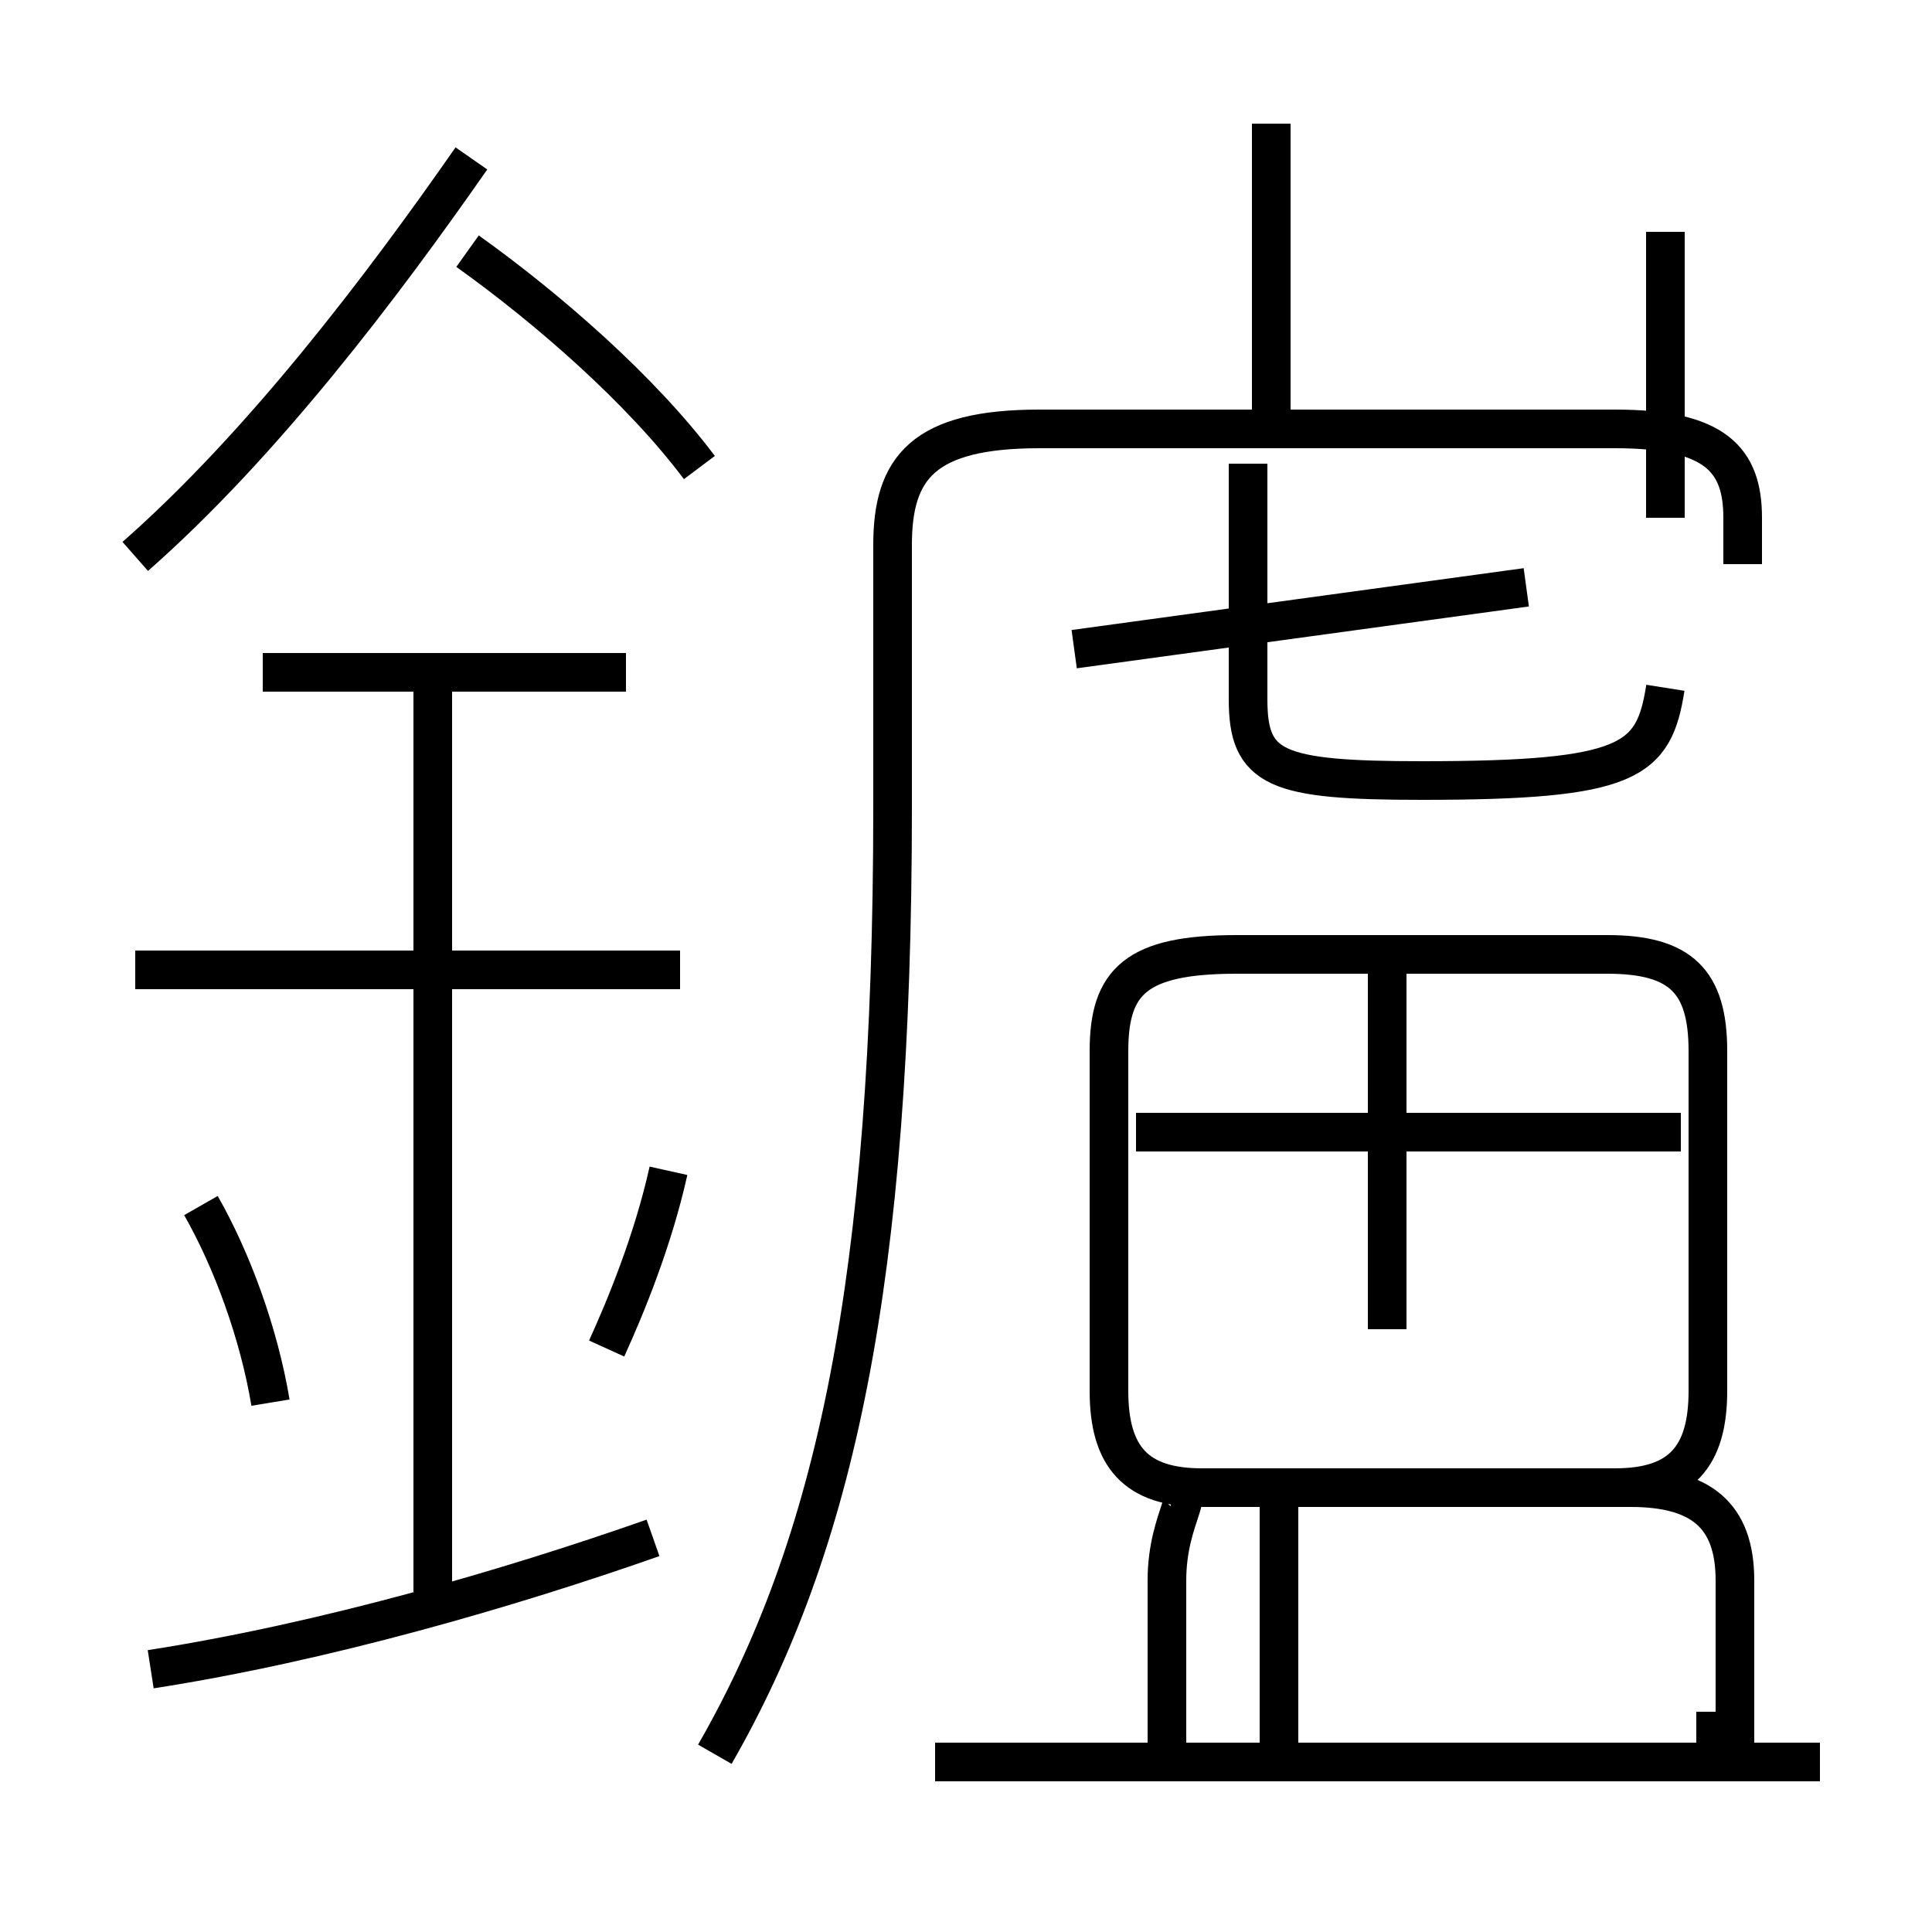 <?xml version='1.0' encoding='utf8'?>
<svg viewBox="0.0 -6.0 50.0 50.0" version="1.1" xmlns="http://www.w3.org/2000/svg">
<rect x="0.0" y="-6.0" width="50.0" height="50.0" fill="#808080" stroke="none"/>
<rect x="-1000" y="-1000" width="2000" height="2000" stroke="white" fill="white"/>
<g style="fill:white;stroke:#000000;  stroke-width:1">
<path d="M 18.5 1.4 C 21.6 -4.0 23.1 -10.8 23.1 -23.1 L 23.1 -29.9 C 23.1 -31.9 23.9 -32.9 26.9 -32.9 L 41.8 -32.9 C 44.4 -32.9 45.1 -32.1 45.1 -30.6 L 45.1 -29.4 M 3.9 -0.8 C 8.4 -1.5 13.2 -2.9 16.9 -4.2 M 7.0 -7.7 C 6.7 -9.5 6.0 -11.4 5.2 -12.8 M 11.2 -2.8 L 11.2 -26.6 M 15.7 -9.1 C 16.2 -10.2 16.9 -11.9 17.3 -13.7 M 17.6 -18.9 L 3.5 -18.9 M 47.1 1.6 L 24.2 1.6 M 16.2 -26.6 L 6.8 -26.6 M 33.1 1.1 L 33.1 -5.5 M 30.2 1.1 L 30.2 -3.1 C 30.2 -4.8 31.1 -5.5 30.3 -5.5 L 41.8 -5.5 C 43.5 -5.5 44.2 -6.3 44.2 -8.0 L 44.2 -16.8 C 44.2 -18.6 43.5 -19.3 41.6 -19.3 L 32.0 -19.3 C 29.4 -19.3 28.7 -18.6 28.7 -16.8 L 28.7 -8.0 C 28.7 -6.3 29.4 -5.5 31.1 -5.5 L 41.0 -5.5 M 43.9 0.8 L 44.9 0.8 L 44.9 -3.1 C 44.9 -4.8 44.0 -5.5 42.2 -5.5 L 30.3 -5.5 M 12.2 -39.9 C 9.9 -36.6 6.8 -32.5 3.5 -29.6 M 35.9 -9.6 L 35.9 -18.9 M 43.5 -14.7 L 29.4 -14.7 M 18.1 -31.9 C 16.6 -33.9 14.2 -36.0 12.1 -37.5 M 39.5 -28.8 L 27.8 -27.2 M 43.1 -26.2 C 42.8 -24.3 42.2 -23.8 36.8 -23.8 C 33.0 -23.8 32.3 -24.1 32.3 -25.9 L 32.3 -32.0 M 43.1 -30.6 L 43.1 -38.0 M 32.9 -33.1 L 32.9 -40.8" transform="translate(0.0, 38.0)" />
</g>
</svg>